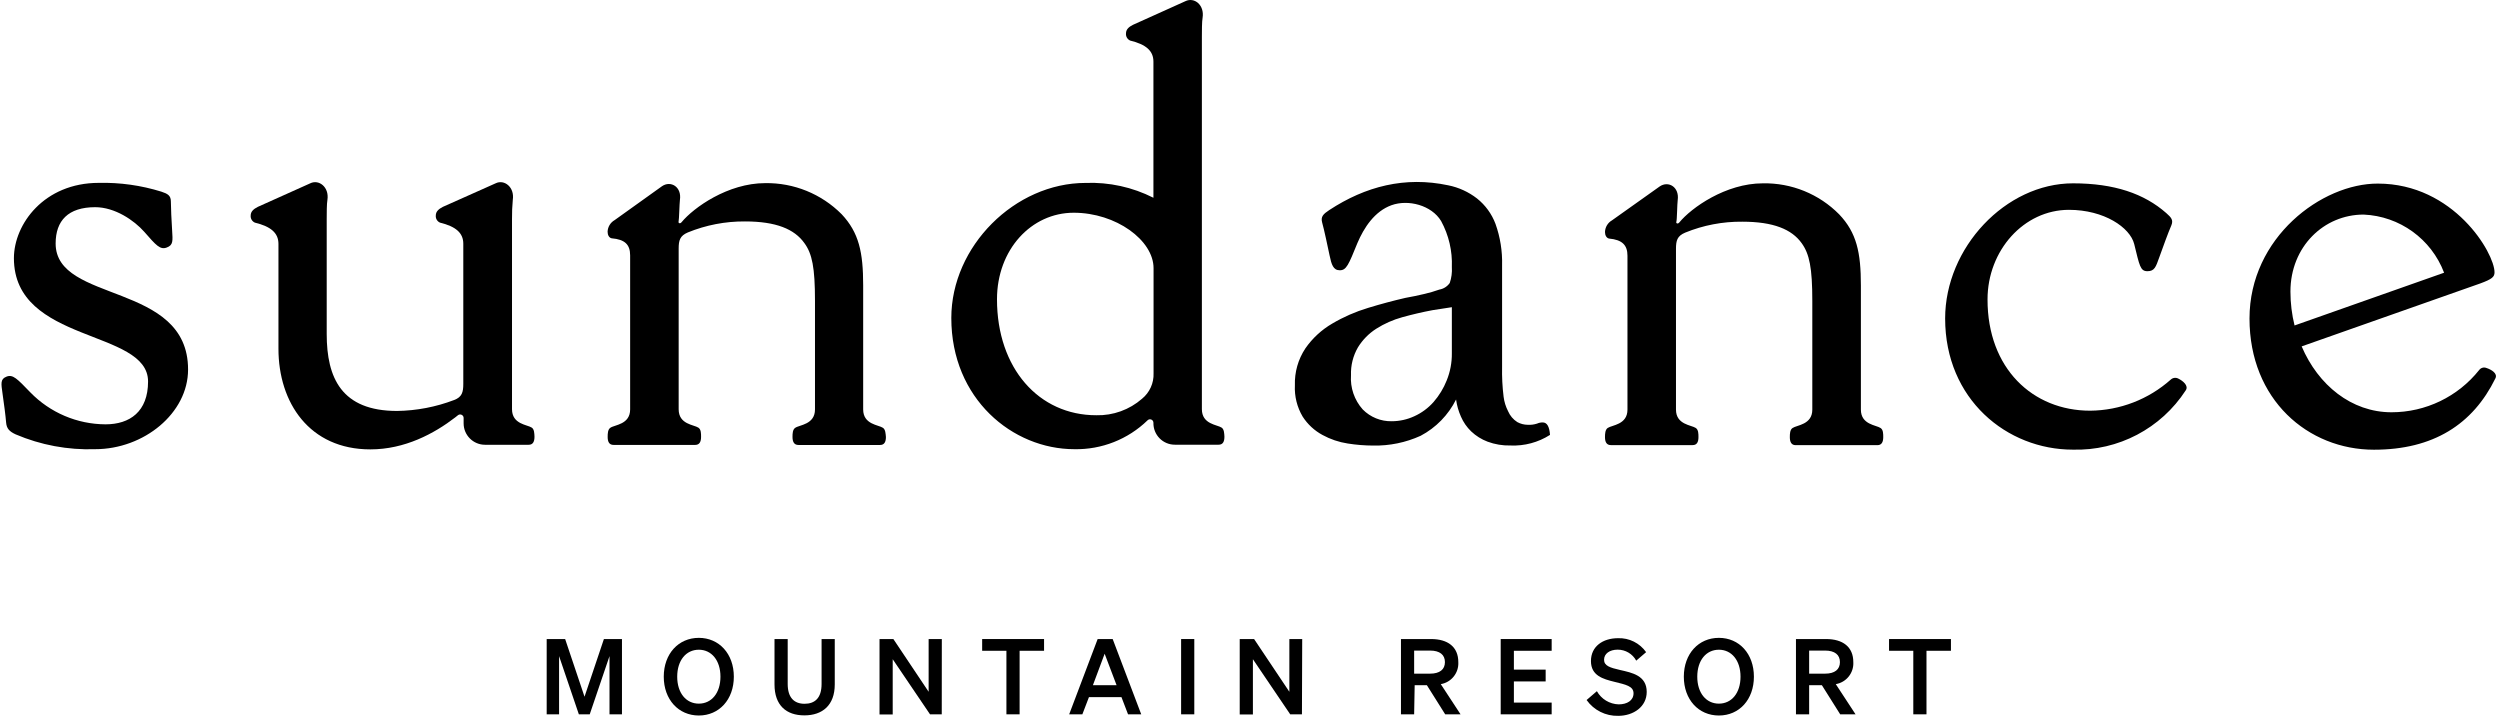 <svg xmlns="http://www.w3.org/2000/svg" viewBox="0 0 499 143" id="logo">
  <g id="logo_Icons" fill="none" fill-rule="evenodd" stroke="none" stroke-width="1">
    <g id="logo_Frontend" fill="currentColor" fill-rule="nonzero" transform="translate(-1500 -1650)">
      <g id="logo_sundance-MR" transform="translate(1500 1650)">
        <path id="logo_Path" d="M176.237 85.395C175.368 84.789 172.289 84.75 172.289 81.724L172.289 56.947C172.289 50.368 171.447 46.421 167.987 42.75 163.952 38.697 158.442 36.46 152.724 36.553 145.303 36.553 138.461 41.421 136.039 44.355 135.75 44.724 135.342 44.553 135.447 44.197 135.553 43.842 135.618 40.645 135.711 39.921 136.118 37.289 133.868 35.974 132.132 37.171L122.684 43.934C121.844 44.409 121.311 45.286 121.276 46.25 121.276 46.934 121.592 47.474 122.092 47.566 124.724 47.789 125.776 48.816 125.776 50.974L125.776 81.711C125.776 84.75 122.684 84.776 121.829 85.382 121.316 85.724 121.289 86.539 121.289 87.211 121.289 88.211 121.618 88.803 122.461 88.803L138.763 88.803C139.605 88.803 139.934 88.197 139.934 87.197 139.934 86.526 139.934 85.724 139.408 85.368 138.539 84.763 135.461 84.737 135.461 81.697L135.461 49.618C135.461 47.961 135.724 47.066 137.289 46.395 140.91 44.917 144.787 44.17 148.697 44.197 154.921 44.197 158.566 45.737 160.539 48.5 162.118 50.632 162.671 53.447 162.671 60.026L162.671 81.724C162.671 84.75 159.579 84.789 158.724 85.395 158.211 85.737 158.184 86.539 158.184 87.211 158.184 88.211 158.526 88.816 159.355 88.816L175.671 88.816C176.5 88.816 176.829 88.224 176.829 87.224 176.763 86.553 176.75 85.737 176.237 85.395zM371.434 81.763L371.434 56.987C371.434 50.408 370.592 46.461 367.105 42.789 363.09 38.723 357.582 36.483 351.868 36.592 344.447 36.592 337.592 41.474 335.184 44.408 334.882 44.776 334.474 44.592 334.605 44.237 334.737 43.882 334.763 40.697 334.868 39.961 335.25 37.329 333.013 36.013 331.263 37.224L321.763 43.974C320.921 44.453 320.388 45.335 320.355 46.303 320.355 46.974 320.671 47.526 321.171 47.618 323.803 47.855 324.842 48.934 324.842 51.039L324.842 81.763C324.842 84.776 321.763 84.829 320.895 85.421 320.395 85.776 320.355 86.579 320.355 87.25 320.355 88.25 320.697 88.842 321.526 88.842L337.855 88.842C338.684 88.842 339.013 88.25 339.013 87.263 339.013 86.592 339.013 85.776 338.474 85.421 337.605 84.829 334.526 84.776 334.526 81.763L334.526 49.658C334.526 48 334.776 47.105 336.355 46.434 339.975 44.954 343.853 44.212 347.763 44.25 353.987 44.25 357.632 45.776 359.605 48.526 361.171 50.684 361.737 53.487 361.737 60.053L361.737 81.763C361.737 84.789 358.645 84.829 357.789 85.434 357.276 85.776 357.25 86.592 357.25 87.263 357.25 88.25 357.592 88.855 358.408 88.855L374.737 88.855C375.553 88.855 375.895 88.25 375.895 87.263 375.895 86.592 375.895 85.776 375.368 85.434 374.513 84.829 371.434 84.789 371.434 81.763zM434.789 75.566C434.304 75.311 433.711 75.385 433.303 75.75 428.867 79.71 423.143 81.922 417.197 81.974 405.724 81.974 396.697 73.539 396.711 59.763 396.711 49.974 403.974 41.882 412.961 41.882 419.987 41.882 425.158 45.408 425.987 48.711 427.053 53.013 427.184 54.132 428.618 54.132 430.053 54.132 430.303 53.289 431 51.342 431.697 49.395 432.789 46.382 433.395 45 433.842 43.921 433.395 43.421 432.382 42.526 427.987 38.658 422.013 36.592 413.776 36.592 400.316 36.592 388.25 49.447 388.25 63.566 388.25 79.711 400.579 89.75 413.737 89.75 422.802 90.006 431.344 85.518 436.276 77.908 436.908 76.974 435.684 76 434.789 75.566zM11.105 48.592C11.105 44.053 13.605 41.355 19 41.355 22.947 41.355 26.776 43.987 28.789 46.263 31.171 48.987 31.961 49.895 33.276 49.408 34.592 48.921 34.487 48.092 34.355 45.961 34.224 43.829 34.118 41.737 34.105 40.211 34.105 39.039 33.487 38.671 32.197 38.25 28.161 36.996 23.949 36.405 19.724 36.5 8.803 36.5 2.789 44.737 2.776 51.526 2.776 68.632 29.553 65.632 29.553 76.145 29.553 82.158 25.908 84.697 21.066 84.697 15.407 84.674 9.996 82.374 6.053 78.316 3.421 75.592 2.579 74.684 1.316 75.171.053 75.658.211 76.487.513 78.618.816 80.75 1.105 82.895 1.224 84.368 1.329 85.539 1.868 86.118 3.118 86.697 8.127 88.835 13.544 89.846 18.987 89.658 28.724 89.658 37.539 82.474 37.539 73.763 37.553 56.171 11.092 60.618 11.105 48.592z"></path>
        <path id="logo_Shape" d="M496.289 73.447C495.77 73.241 495.177 73.408 494.842 73.855 490.598 79.185 484.156 82.29 477.342 82.289 469.342 82.289 462.697 76.855 459.408 69.132L458.776 69.355 458.776 69.355 459.395 69.145 459.395 69.145 495.053 56.579C497.421 55.711 497.908 55.263 497.908 54.355 497.908 50.526 489.789 36.645 474.618 36.645 463.474 36.605 449 47.368 449 63.579 449 79.789 460.684 89.763 473.842 89.763 485.684 89.763 493.579 84.697 498.079 75.526 498.592 74.526 497.237 73.75 496.289 73.447zM458 65L458 65C457.449 62.774 457.17 60.49 457.171 58.197 457.171 49.237 463.842 42.829 471.776 42.829 478.97 43.139 485.287 47.703 487.842 54.434L458 64.961 458 65zM307.921 84.316C307.531 84.313 307.145 84.394 306.789 84.553 306.191 84.745 305.562 84.825 304.934 84.789 304.207 84.784 303.493 84.598 302.855 84.25 302.036 83.729 301.394 82.972 301.013 82.079 300.547 81.174 300.244 80.194 300.118 79.184 299.875 77.207 299.774 75.215 299.816 73.224L299.816 52.947C299.891 50.135 299.445 47.334 298.5 44.684 297.752 42.694 296.479 40.943 294.816 39.618 293.129 38.308 291.16 37.407 289.066 36.987 280.434 35.158 272.553 37.184 265.316 41.934 264.118 42.724 263.592 43.25 263.895 44.395 264.303 45.842 265 49.158 265.382 50.974 265.763 52.789 266.105 53.947 267.421 53.947 268.737 53.947 269.171 52.868 270.934 48.526 272.25 45.421 274.382 42.171 277.737 40.961 281.092 39.75 285.737 40.961 287.645 44.118 289.177 46.93 289.918 50.104 289.789 53.303 289.863 54.381 289.72 55.464 289.368 56.487 288.879 57.185 288.13 57.659 287.289 57.803 286.294 58.156 285.28 58.45 284.25 58.684 283.092 58.961 281.842 59.224 280.5 59.461 278.118 60.013 275.632 60.671 273.053 61.461 270.554 62.213 268.155 63.264 265.908 64.592 263.782 65.83 261.954 67.519 260.553 69.539 259.106 71.718 258.375 74.294 258.461 76.908 258.353 79.099 258.893 81.272 260.013 83.158 260.999 84.691 262.357 85.949 263.961 86.816 265.532 87.677 267.242 88.256 269.013 88.526 270.689 88.792 272.382 88.928 274.079 88.934 277.343 89.001 280.58 88.336 283.553 86.987 286.613 85.371 289.089 82.835 290.632 79.737 290.79 80.918 291.118 82.07 291.605 83.158 292.082 84.266 292.775 85.269 293.645 86.105 294.59 87 295.704 87.698 296.921 88.158 298.381 88.699 299.93 88.958 301.487 88.921 304.274 89.044 307.031 88.304 309.382 86.803 309.263 85.145 308.789 84.316 307.921 84.316zM289.789 70.513C289.811 72.37 289.462 74.213 288.763 75.934 288.138 77.512 287.248 78.971 286.132 80.25 285.068 81.451 283.763 82.415 282.303 83.079 280.892 83.733 279.357 84.074 277.803 84.079 275.626 84.127 273.527 83.275 272 81.724 270.328 79.852 269.484 77.385 269.658 74.882 269.59 72.942 270.069 71.023 271.039 69.342 271.961 67.84 273.211 66.566 274.697 65.618 276.307 64.598 278.058 63.822 279.895 63.316 281.855 62.776 283.842 62.303 285.947 61.908L289.789 61.316 289.789 70.513zM243.842 85.355C242.961 84.75 239.895 84.711 239.895 81.671L239.895 68.263 239.895 68.263 239.895 7.355C239.895 6.342 239.895 4.25 240.039 3.526 240.434.987 238.368-.632 236.605.237L226.158 4.947C225.263 5.382 224.75 5.921 224.75 6.645 224.682 7.252 225.011 7.835 225.566 8.092 228.75 8.868 230.224 10.145 230.224 12.303L230.224 39.474C226.035 37.353 221.376 36.334 216.684 36.513 202.592 36.513 189.882 49.132 189.882 63.474 189.882 79.632 202.132 89.658 214.434 89.658 219.881 89.768 225.146 87.692 229.053 83.895 229.248 83.696 229.545 83.637 229.802 83.744 230.059 83.851 230.226 84.103 230.224 84.382L230.224 84.382C230.195 85.538 230.637 86.657 231.448 87.483 232.258 88.309 233.369 88.771 234.526 88.763L243.237 88.763C244.079 88.763 244.395 88.171 244.395 87.158 244.355 86.5 244.342 85.697 243.842 85.355zM227.947 79.592C225.427 81.792 222.173 82.966 218.829 82.882 207.355 82.895 199 73.5 199 59.737 199 49.816 205.855 42.461 214.316 42.461 222.776 42.461 230.25 47.974 230.25 53.526L230.25 74.5C230.324 76.465 229.472 78.35 227.947 79.592L227.947 79.592z"></path>
        <path id="logo_Path" d="M106.145,85.355 C105.263,84.75 102.197,84.711 102.197,81.671 L102.197,68.263 L102.197,68.263 L102.197,53.789 L102.197,53.789 L102.197,43.711 C102.185,42.432 102.237,41.154 102.355,39.882 C102.737,37.355 100.658,35.737 98.921,36.592 L88.395,41.289 C87.513,41.737 86.987,42.263 86.987,43 C86.923,43.607 87.258,44.186 87.816,44.434 C90.987,45.211 92.487,46.5 92.474,48.671 L92.474,53.855 L92.474,53.855 L92.474,76.618 C92.474,78.276 92.224,79.25 90.645,79.842 C87.008,81.23 83.156,81.969 79.263,82.026 C68.171,82.026 65.211,75.447 65.211,66.658 L65.211,43.711 C65.211,42.697 65.211,40.605 65.355,39.882 C65.737,37.355 63.658,35.737 61.921,36.592 L51.461,41.289 C50.566,41.737 50.039,42.263 50.039,43 C49.976,43.607 50.31,44.186 50.868,44.434 C54.066,45.211 55.579,46.5 55.579,48.684 L55.579,69.605 C55.579,80.382 61.763,89.697 73.921,89.697 C80.803,89.697 86.658,86.553 90.895,83.289 L91.421,82.868 C91.632,82.709 91.914,82.682 92.151,82.799 C92.388,82.916 92.538,83.157 92.539,83.421 L92.539,84.5 C92.539,86.862 94.454,88.776 96.816,88.776 L105.526,88.776 C106.355,88.776 106.684,88.184 106.684,87.171 C106.658,86.5 106.645,85.697 106.145,85.355 Z"></path>
        <polygon id="logo_Path" points="115.539 142.579 111.592 130.961 111.592 142.579 109.118 142.579 109.118 127.553 112.803 127.553 116.671 139.066 120.539 127.553 124.145 127.553 124.145 142.579 121.658 142.579 121.658 130.961 117.711 142.579"></polygon>
        <path id="logo_Shape" d="M139.487,127.316 C143.539,127.316 146.474,130.5 146.474,135.066 C146.474,139.632 143.539,142.816 139.487,142.816 C135.434,142.816 132.487,139.632 132.487,135.066 C132.487,130.5 135.421,127.316 139.487,127.316 Z M139.487,129.684 C136.947,129.684 135.171,131.803 135.171,135.066 C135.171,138.329 136.947,140.447 139.487,140.447 C142.026,140.447 143.803,138.329 143.803,135.066 C143.803,131.803 142.013,129.684 139.487,129.684 Z"></path>
        <path id="logo_Path" d="M154.592,136.618 L154.592,127.553 L157.224,127.553 L157.224,136.526 C157.224,139.276 158.539,140.474 160.592,140.474 C162.645,140.474 163.987,139.329 163.987,136.526 L163.987,127.553 L166.618,127.553 L166.618,136.618 C166.618,140.763 164.158,142.789 160.553,142.789 C156.947,142.789 154.592,140.789 154.592,136.618 Z"></path>
        <polygon id="logo_Path" points="187.974 142.579 185.632 142.579 178.184 131.579 178.184 142.605 175.553 142.605 175.553 127.553 178.316 127.553 185.355 138.079 185.355 127.553 187.987 127.553"></polygon>
        <polygon id="logo_Path" points="203.513 129.895 203.513 142.579 200.882 142.579 200.882 129.895 196.039 129.895 196.039 127.553 208.395 127.553 208.395 129.895"></polygon>
        <path id="logo_Shape" d="M222.092,127.553 L227.789,142.579 L225.158,142.579 L223.842,139.145 L217.355,139.145 L216.039,142.579 L213.408,142.579 L219.092,127.553 L222.092,127.553 Z M218.145,136.763 L222.868,136.763 L220.487,130.487 L218.145,136.763 Z"></path>
        <polygon id="logo_Path" points="238.382 142.579 235.75 142.579 235.75 127.553 238.382 127.553"></polygon>
        <polygon id="logo_Path" points="259.868 142.579 257.526 142.579 250.079 131.579 250.079 142.605 247.447 142.605 247.447 127.553 250.316 127.553 257.355 138.079 257.355 127.553 259.921 127.553"></polygon>
        <path id="logo_Shape" d="M282.263,142.579 L279.632,142.579 L279.632,127.553 L285.632,127.553 C288.987,127.553 291.079,129.118 291.079,132.158 C291.203,134.301 289.695,136.194 287.579,136.553 L291.526,142.579 L288.461,142.579 L284.803,136.763 L282.368,136.763 L282.263,142.579 Z M285.447,134.461 C287.382,134.461 288.408,133.618 288.408,132.158 C288.408,130.697 287.382,129.855 285.447,129.855 L282.263,129.855 L282.263,134.461 L285.447,134.461 Z"></path>
        <polygon id="logo_Path" points="309.711 127.553 309.711 129.895 302.171 129.895 302.171 133.658 308.513 133.658 308.513 136.013 302.171 136.013 302.171 140.237 309.711 140.237 309.711 142.579 299.539 142.579 299.539 127.553"></polygon>
        <path id="logo_Path" d="M318.737,137.961 C319.624,139.537 321.271,140.535 323.079,140.592 C324.776,140.592 326.053,139.816 326.053,138.382 C326.053,136.947 324.474,136.645 322.237,136.092 C320,135.539 317.553,134.882 317.553,131.947 C317.553,129.013 319.934,127.382 322.974,127.382 C325.189,127.31 327.291,128.359 328.566,130.171 L326.592,131.868 C325.855,130.508 324.429,129.664 322.882,129.671 C321.276,129.671 320.171,130.487 320.171,131.684 C320.171,132.882 321.316,133.263 323.342,133.724 C325.776,134.276 328.684,134.842 328.684,138.105 C328.684,141.053 326.053,142.882 322.987,142.882 C320.491,142.943 318.129,141.76 316.684,139.724 L318.737,137.961 Z"></path>
        <path id="logo_Shape" d="M343.092 127.316C347.158 127.316 350.079 130.5 350.079 135.066 350.079 139.632 347.158 142.816 343.092 142.816 339.026 142.816 336.092 139.632 336.092 135.066 336.092 130.5 339.026 127.316 343.092 127.316zM343.092 129.684C340.553 129.684 338.776 131.803 338.776 135.066 338.776 138.329 340.553 140.447 343.092 140.447 345.632 140.447 347.408 138.329 347.408 135.066 347.408 131.803 345.618 129.684 343.092 129.684zM361.105 142.579L358.474 142.579 358.474 127.553 364.474 127.553C367.829 127.553 369.921 129.118 369.921 132.158 370.045 134.301 368.537 136.194 366.421 136.553L370.368 142.579 367.303 142.579 363.645 136.763 361.105 136.763 361.105 142.579zM364.289 134.461C366.224 134.461 367.25 133.618 367.25 132.158 367.25 130.697 366.224 129.855 364.289 129.855L361.105 129.855 361.105 134.461 364.289 134.461z"></path>
        <polygon id="logo_Path" points="384.526 129.895 384.526 142.579 381.895 142.579 381.895 129.895 377.053 129.895 377.053 127.553 389.408 127.553 389.408 129.895"></polygon>
      </g>
    </g>
  </g>
</svg>